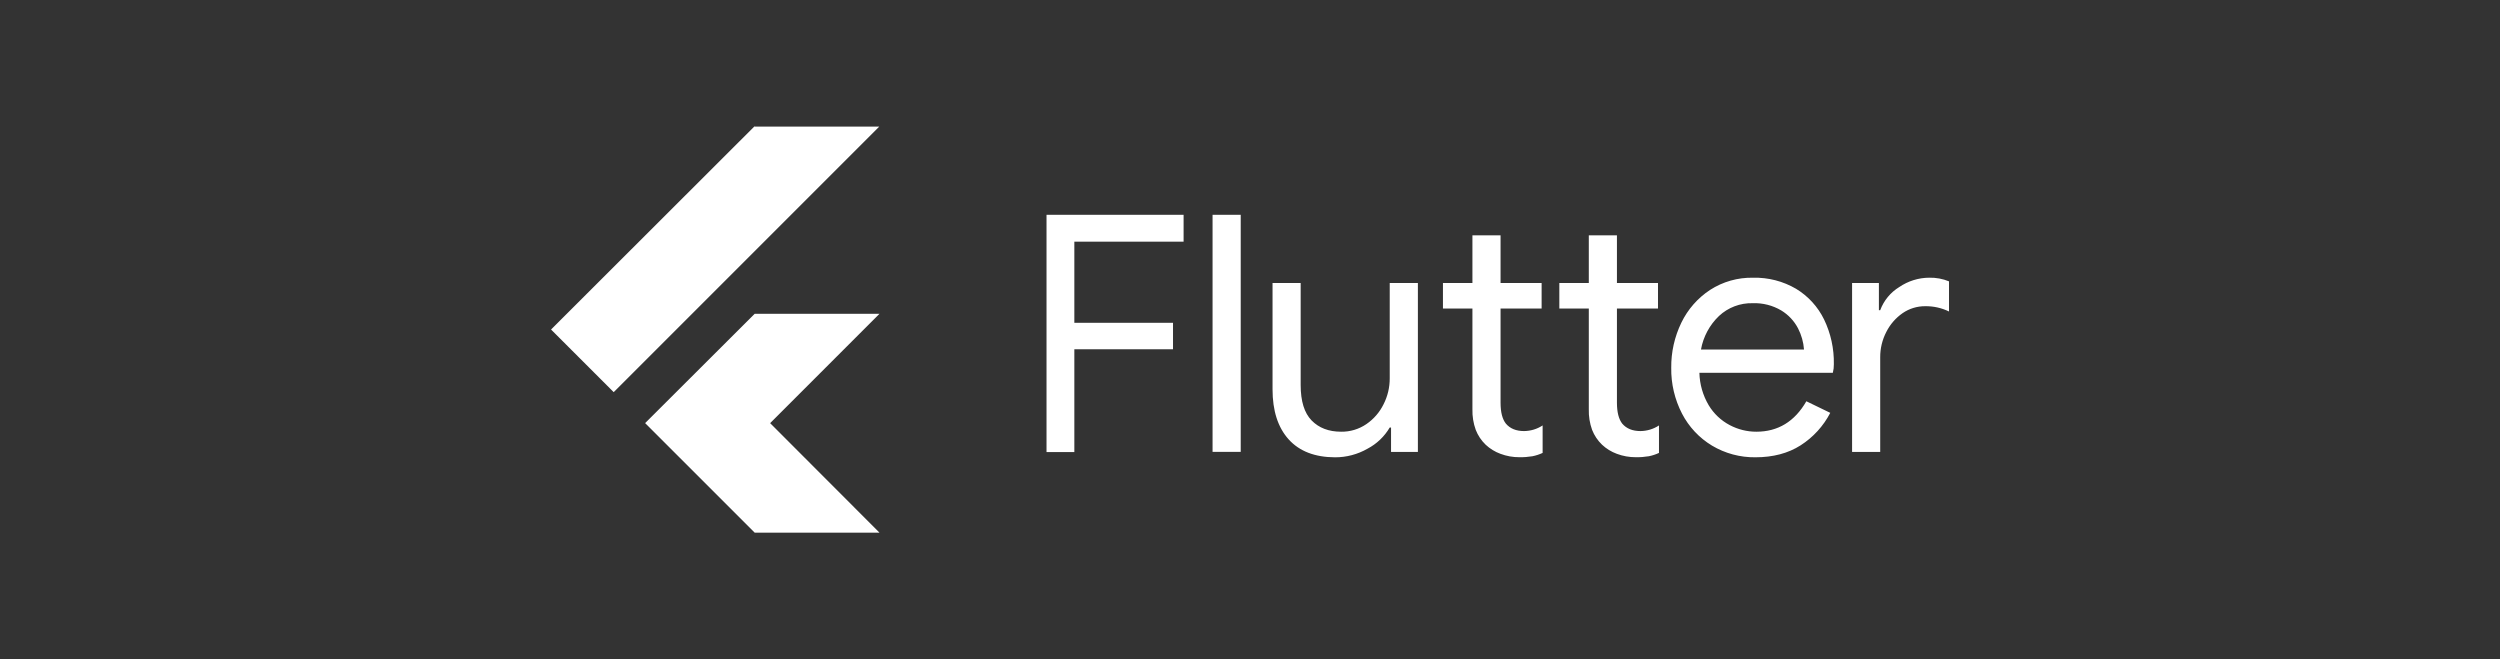 <svg width="32768" height="8638" viewBox="0 0 32768 8638" fill="none" xmlns="http://www.w3.org/2000/svg">
<rect x="0" y="0" width="32768" height="8638" fill="#333333" stroke="none"/>
<path fill-rule="evenodd" clip-rule="evenodd" d="M9892.05 1659.3L9888.92 1656.16L7222.86 4318.97L8043.98 5140.06L11524.6 1659.3H9892.05ZM8455.95 5545.74L9892.05 4112.83H11527.7L10094.4 5546.31L11527.7 6981.79H9894.87H9892.05L8459.08 5548.88L8459.09 5548.87L8455.95 5545.74ZM15513.6 2815.26H13717V5925.11H14081.6V4578.04H15374.9V4230.94H14081.6V3167.38H15513.6V2815.26ZM15893.3 2815.26H16262.4V5922.92H15893.3V2815.26ZM16679.4 5102.46C16679.4 5383.36 16749.6 5601.92 16889.9 5758.14C17030.7 5914.36 17233.7 5992.99 17498.9 5994.03C17648.2 5994.39 17794.9 5955.49 17924.4 5881.25C18045.5 5817.7 18146.3 5721.42 18215.4 5603.38H18232.7V5923.23H18584.5V3709.65H18215.4V4959.61C18215.8 5077.28 18188.2 5193.36 18134.9 5298.25C18083.5 5403.18 18005.8 5492.99 17909.3 5558.9C17811.7 5625.61 17695.8 5660.41 17577.6 5658.52C17415.9 5658.31 17287.3 5609.12 17191.6 5510.97C17095.9 5412.81 17048.1 5257.95 17048.1 5046.38V3709.65H16679.4V5102.46ZM19666.2 5948C19594.5 5921.71 19528.7 5881.22 19472.9 5828.95C19416 5774.31 19371.6 5707.93 19342.9 5634.41C19311.7 5548.01 19296.9 5456.52 19299.4 5364.69V4043.93H18913.1V3709.67H19299.4V3084.69H19668.1V3709.67H20206.3V4043.93H19668.1V5277.28C19668.1 5402.59 19691.3 5493.13 19737.7 5552.34C19792.6 5617.5 19872.2 5650.08 19976.4 5650.08C20062.8 5649.3 20147.3 5623.64 20219.5 5576.14V5936.41C20177.2 5956.14 20132.7 5970.76 20087 5979.95C20030.4 5989.42 19973 5993.72 19915.6 5992.8C19830.4 5993.29 19745.9 5978.1 19666.2 5948ZM20998.3 5828.95C21054 5881.15 21119.7 5921.64 21191.3 5948C21271 5977.99 21355.5 5993.17 21440.7 5992.8C21498.2 5993.72 21555.6 5989.42 21612.4 5979.95C21658 5970.81 21702.4 5956.19 21744.6 5936.41V5576.14C21672.5 5623.66 21588.1 5649.33 21501.8 5650.08C21397.6 5650.08 21317.9 5617.5 21262.7 5552.34C21216.7 5493.13 21193.5 5402.59 21193.5 5277.28V4043.93H21731.7V3709.67H21193.5V3084.69H20824.8V3709.67H20438.5V4043.93H20824.8V5364.69C20822.2 5456.5 20836.9 5547.99 20868 5634.41C20896.8 5707.94 20941.3 5774.33 20998.3 5828.95ZM22439.1 5840.52C22272.1 5739.83 22136.2 5594.86 22046.6 5421.68C21950.6 5235.92 21902 5029.28 21905.3 4820.2C21903.2 4615.9 21948.5 4413.88 22037.5 4229.99C22121.7 4055.49 22251.6 3907.06 22413.4 3800.5C22581.2 3692.04 22777.6 3636.18 22977.4 3640.1C23175.1 3635.14 23370.4 3685.37 23541.3 3785.15C23699.7 3881.05 23827.2 4020.6 23908.4 4187.08C23996.5 4369.73 24040.3 4570.49 24036.6 4773.21C24037.2 4811.22 24032.8 4849.14 24023.4 4885.99H22274.3C22277.8 5035.9 22319.8 5182.4 22396.2 5311.41C22462.5 5421.72 22557.7 5511.76 22671.6 5571.74C22779.2 5628.8 22899.1 5658.6 23020.9 5658.51C23304.5 5658.51 23523 5525.48 23676.3 5259.41L23989.6 5411.34C23899.7 5584.88 23765.7 5731.71 23601.1 5837.08C23437.6 5941.5 23240.1 5993.71 23008.7 5993.71C22808.3 5996.34 22611.1 5943.31 22439.1 5840.52ZM23645.6 4581.8C23638.5 4484.84 23611.9 4390.32 23567.3 4303.93C23517 4207.21 23441.1 4126.16 23348 4069.6C23234.5 4002.27 23103.9 3969.1 22972 3974.05C22809 3970.02 22650.8 4030.08 22531.5 4141.34C22407.9 4259.26 22325 4413.56 22295 4581.8H23645.6ZM24627.1 3709.65H24275.6V5923.23H24644.3V4683.3C24643.5 4567.42 24671.1 4453.11 24724.5 4350.3C24774 4251.99 24847.3 4167.58 24937.6 4104.69C25024.3 4044.88 25127.3 4013.07 25232.7 4013.53C25341.1 4011.72 25448.4 4035.44 25546 4082.76V3687.73C25463.4 3653.98 25374.8 3637.66 25285.6 3639.79C25146.2 3640.87 25010.3 3683.28 24895 3761.66C24779.7 3831.95 24691.4 3938.98 24644.3 4065.53H24627.1V3709.65Z" fill="white"/>
</svg>
